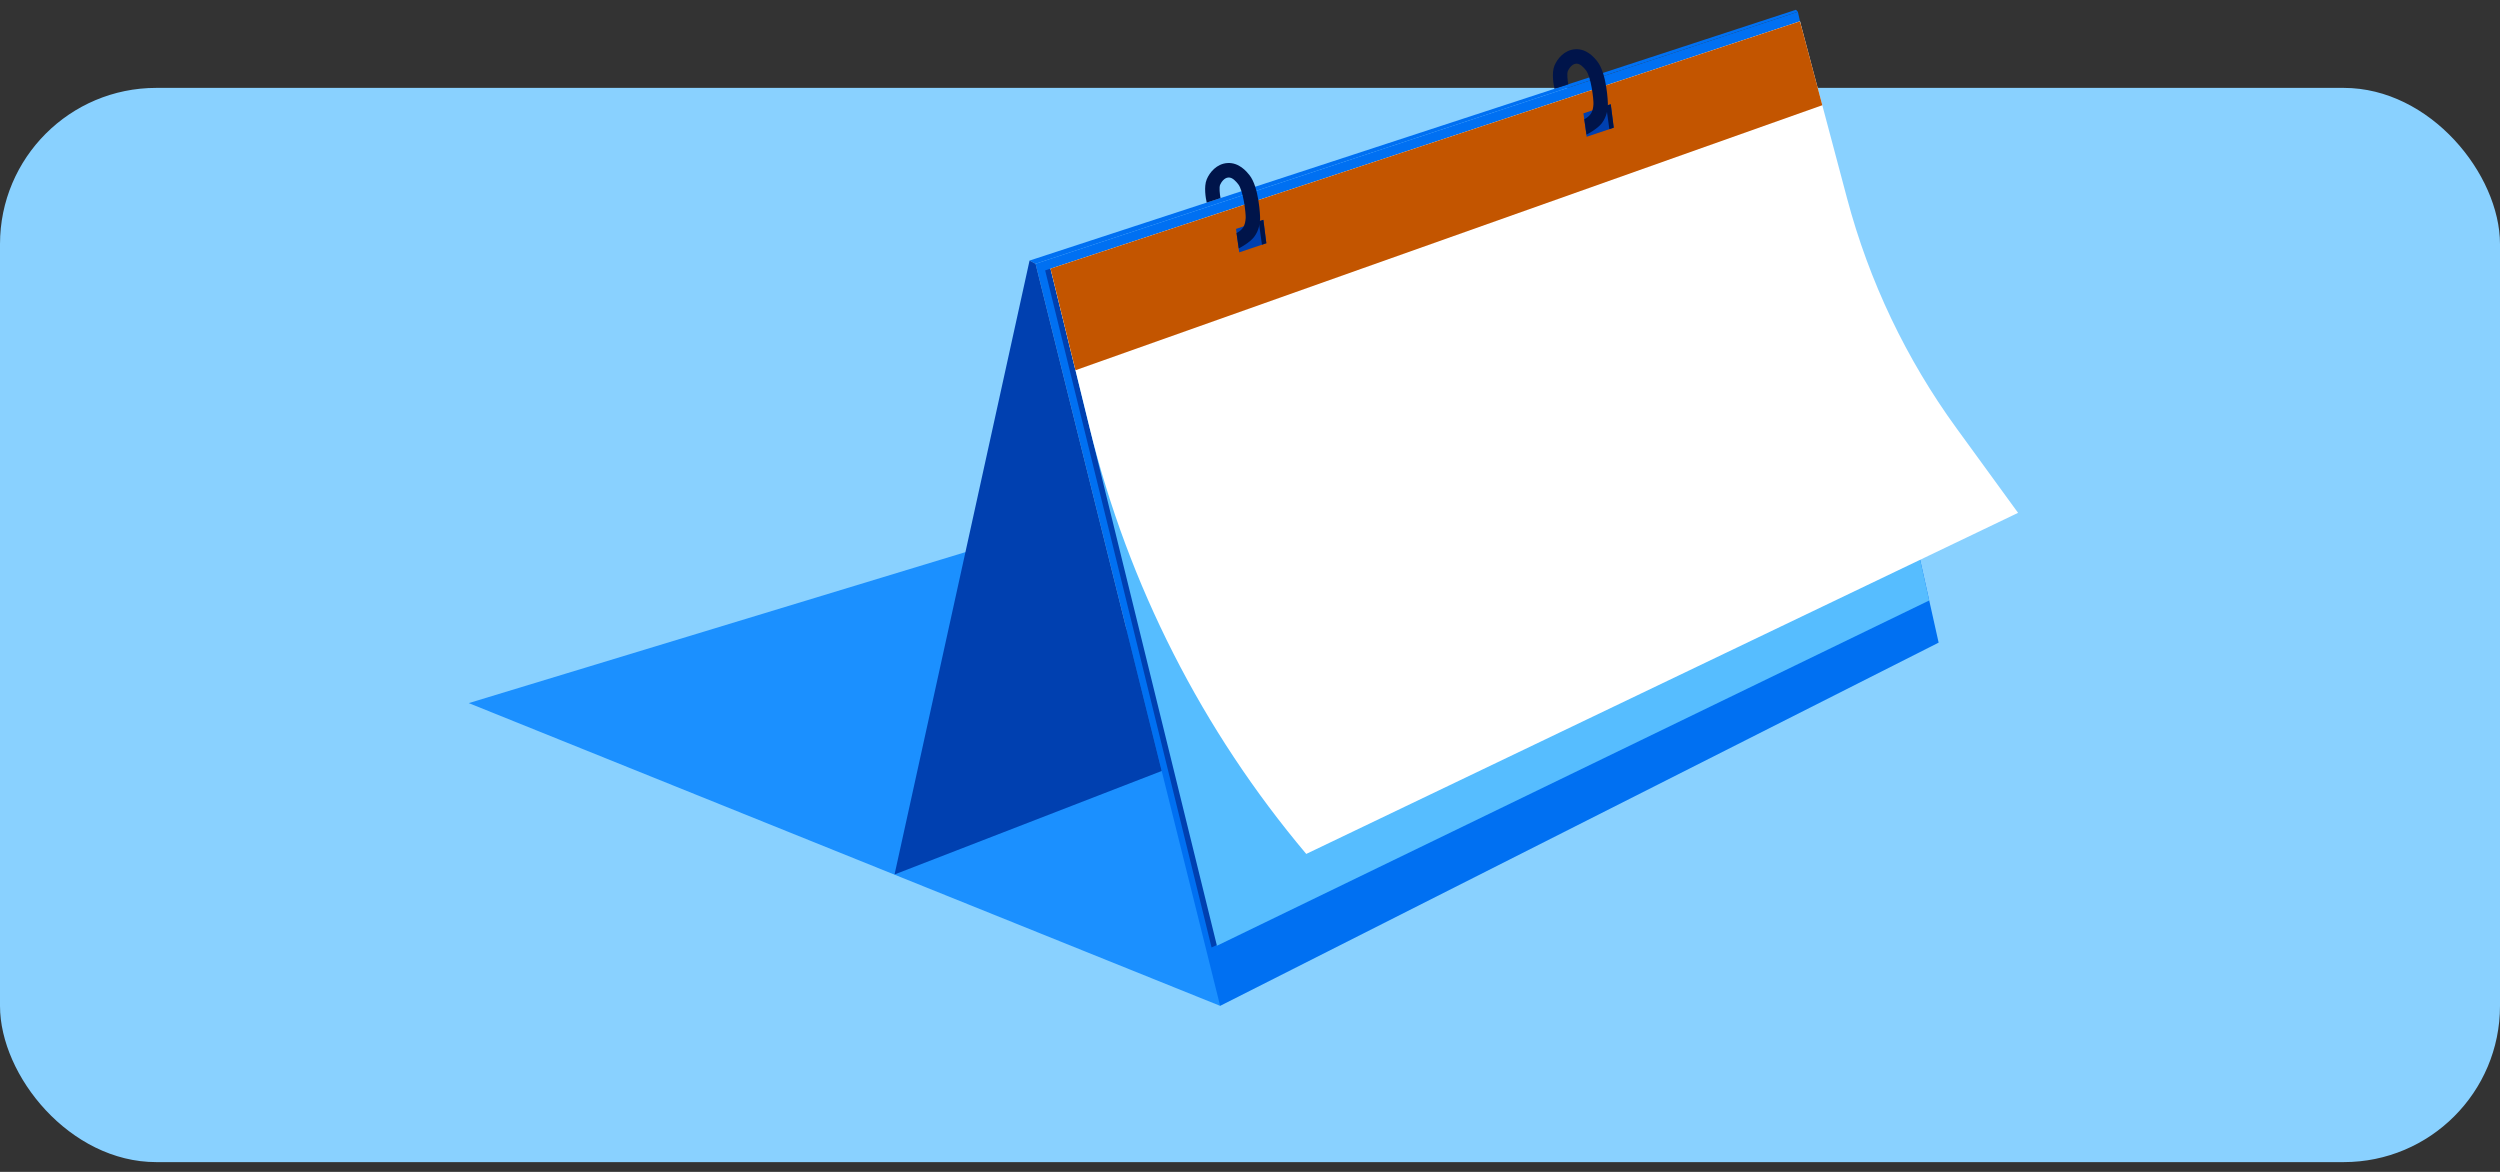 <svg width="128" height="60" viewBox="0 0 128 60" fill="none" xmlns="http://www.w3.org/2000/svg">
<rect x="0" y="0" width="128" height="60" fill="#333333" stroke="none"/>
<rect y="4.5" width="128" height="55" rx="8" fill="#89D1FF"/>
<path d="M62.471 51.5L24 35.999L49.431 28.269L62.471 34.502V51.5Z" fill="#1B90FF"/>
<path d="M53.02 13.505L62.471 51.5L99.258 32.903L92.051 0.602L53.02 13.505Z" fill="#0070F2"/>
<path d="M52.713 13.341L53.02 13.505L92.05 0.601L91.952 0.5L52.713 13.341Z" fill="#0070F2"/>
<path d="M45.801 44.772L52.713 13.341L53.02 13.505L59.479 39.474L45.801 44.772Z" fill="#0040B0"/>
<path d="M53.512 13.844L62.033 48.511L98.502 30.833L91.886 1.179L53.512 13.844Z" fill="#0040B0"/>
<path d="M53.786 13.755L62.307 48.422L98.776 30.744L92.159 1.091L53.786 13.755Z" fill="#56BDFF"/>
<path d="M92.159 1.091L94.571 10.161C95.697 14.396 97.598 18.386 100.176 21.93L103.325 26.258L66.88 43.721C61.559 37.406 57.766 29.949 55.794 21.929L53.786 13.757L92.159 1.092V1.091Z" fill="white"/>
<path d="M82.01 6.308C82.277 5.96 82.306 5.591 82.322 5.387L81.532 5.65C81.509 5.72 81.475 5.79 81.424 5.857C81.372 5.924 81.236 6.024 81.113 6.104L81.22 6.876L81.227 6.89C81.308 6.852 81.797 6.586 82.011 6.308H82.01Z" fill="#00144A"/>
<path fill-rule="evenodd" clip-rule="evenodd" d="M53.786 13.755L55.064 18.956L93.302 5.387L92.159 1.091L53.786 13.755Z" fill="#C35500"/>
<path d="M64.837 12.454L63.449 12.92L63.284 11.72L64.684 11.255L64.837 12.454Z" fill="#0040B0"/>
<path d="M64.837 12.454L64.611 12.53L64.445 11.329L64.684 11.255L64.837 12.454Z" fill="#00144A"/>
<path d="M63.965 8.956C63.821 8.779 63.437 8.31 62.844 8.348C62.301 8.383 61.933 8.821 61.784 9.185C61.628 9.561 61.735 10.157 61.784 10.374L62.49 10.143C62.451 9.935 62.416 9.593 62.468 9.467C62.519 9.342 62.675 9.102 62.892 9.088C63.108 9.072 63.292 9.303 63.392 9.425C63.66 9.753 63.79 10.925 63.779 11.153C63.767 11.312 63.753 11.509 63.619 11.685C63.533 11.797 63.411 11.884 63.308 11.933L63.422 12.72C63.503 12.682 63.992 12.415 64.206 12.137C64.477 11.785 64.503 11.408 64.517 11.206C64.526 11.084 64.463 9.568 63.966 8.958L63.965 8.956Z" fill="#00144A"/>
<path d="M82.624 6.537L81.237 7.003L81.071 5.803L82.471 5.337L82.624 6.537Z" fill="#0040B0"/>
<path d="M82.624 6.537L82.399 6.612L82.233 5.412L82.471 5.337L82.624 6.537Z" fill="#00144A"/>
<path d="M81.772 3.129C81.627 2.952 81.243 2.482 80.65 2.521C80.107 2.556 79.739 2.993 79.59 3.357C79.434 3.734 79.541 4.329 79.59 4.546L80.296 4.315C80.257 4.107 80.222 3.765 80.274 3.639C80.326 3.514 80.481 3.275 80.699 3.26C80.915 3.244 81.098 3.475 81.199 3.597C81.466 3.925 81.596 5.097 81.585 5.326C81.574 5.485 81.559 5.682 81.425 5.858C81.339 5.97 81.218 6.057 81.114 6.105L81.228 6.892C81.309 6.854 81.798 6.588 82.012 6.31C82.283 5.957 82.309 5.58 82.323 5.379C82.332 5.257 82.269 3.74 81.772 3.131L81.772 3.129Z" fill="#00144A"/>
</svg>
